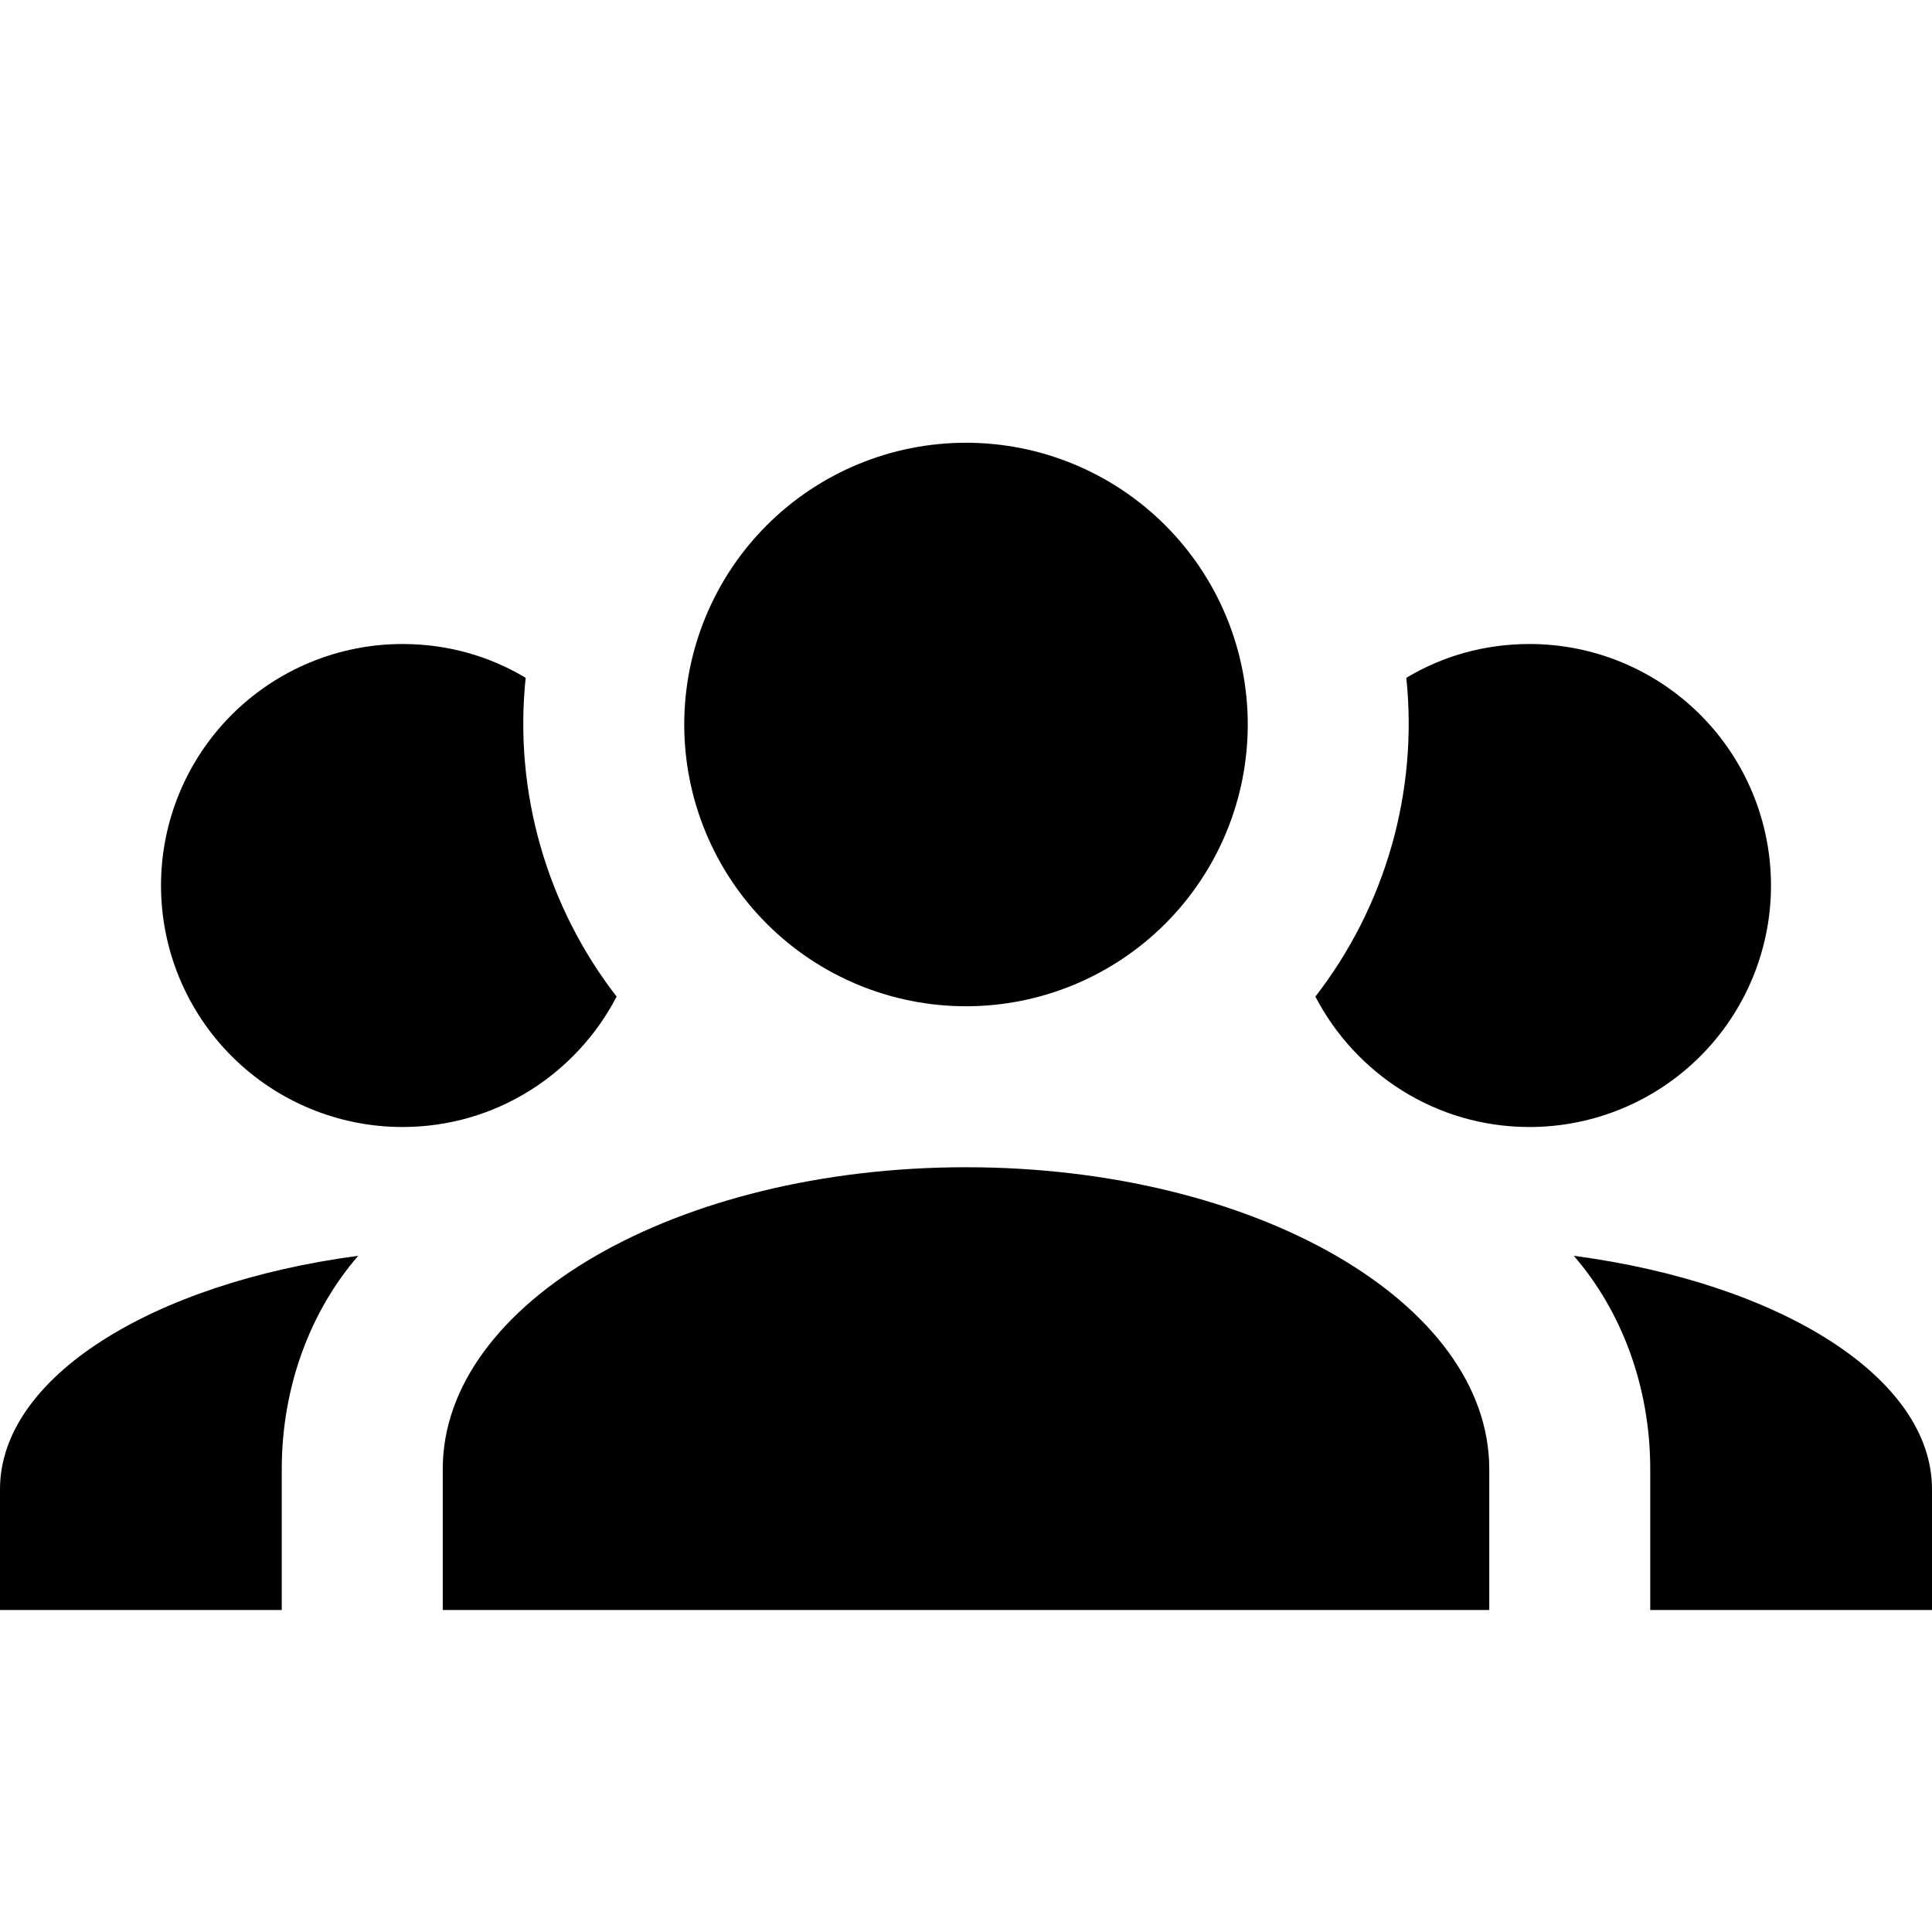 <svg width="80" height="80" viewBox="0 0 80 80" fill="none" xmlns="http://www.w3.org/2000/svg">
<g clip-path="url(#clip0_15_6)">
<path d="M40 18.333C43.094 18.333 46.062 19.562 48.25 21.75C50.438 23.938 51.667 26.906 51.667 30C51.667 33.094 50.438 36.062 48.25 38.25C46.062 40.438 43.094 41.667 40 41.667C36.906 41.667 33.938 40.438 31.75 38.25C29.562 36.062 28.333 33.094 28.333 30C28.333 26.906 29.562 23.938 31.75 21.75C33.938 19.562 36.906 18.333 40 18.333ZM16.667 26.667C18.533 26.667 20.267 27.167 21.767 28.067C21.267 32.833 22.667 37.567 25.533 41.267C23.867 44.467 20.533 46.667 16.667 46.667C14.014 46.667 11.471 45.613 9.596 43.738C7.72 41.862 6.667 39.319 6.667 36.667C6.667 34.014 7.72 31.471 9.596 29.596C11.471 27.72 14.014 26.667 16.667 26.667ZM63.333 26.667C65.986 26.667 68.529 27.72 70.404 29.596C72.28 31.471 73.333 34.014 73.333 36.667C73.333 39.319 72.28 41.862 70.404 43.738C68.529 45.613 65.986 46.667 63.333 46.667C59.467 46.667 56.133 44.467 54.467 41.267C57.373 37.515 58.722 32.787 58.233 28.067C59.733 27.167 61.467 26.667 63.333 26.667ZM18.333 60.833C18.333 53.933 28.033 48.333 40 48.333C51.967 48.333 61.667 53.933 61.667 60.833V66.667H18.333V60.833ZM0 66.667V61.667C0 57.033 6.3 53.133 14.833 52C12.867 54.267 11.667 57.4 11.667 60.833V66.667H0ZM80 66.667H68.333V60.833C68.333 57.4 67.133 54.267 65.167 52C73.7 53.133 80 57.033 80 61.667V66.667Z" fill="black"/>
</g>
<defs>
<clipPath id="clip0_15_6">
<rect width="80" height="80" fill="white"/>
</clipPath>
</defs>
</svg>
